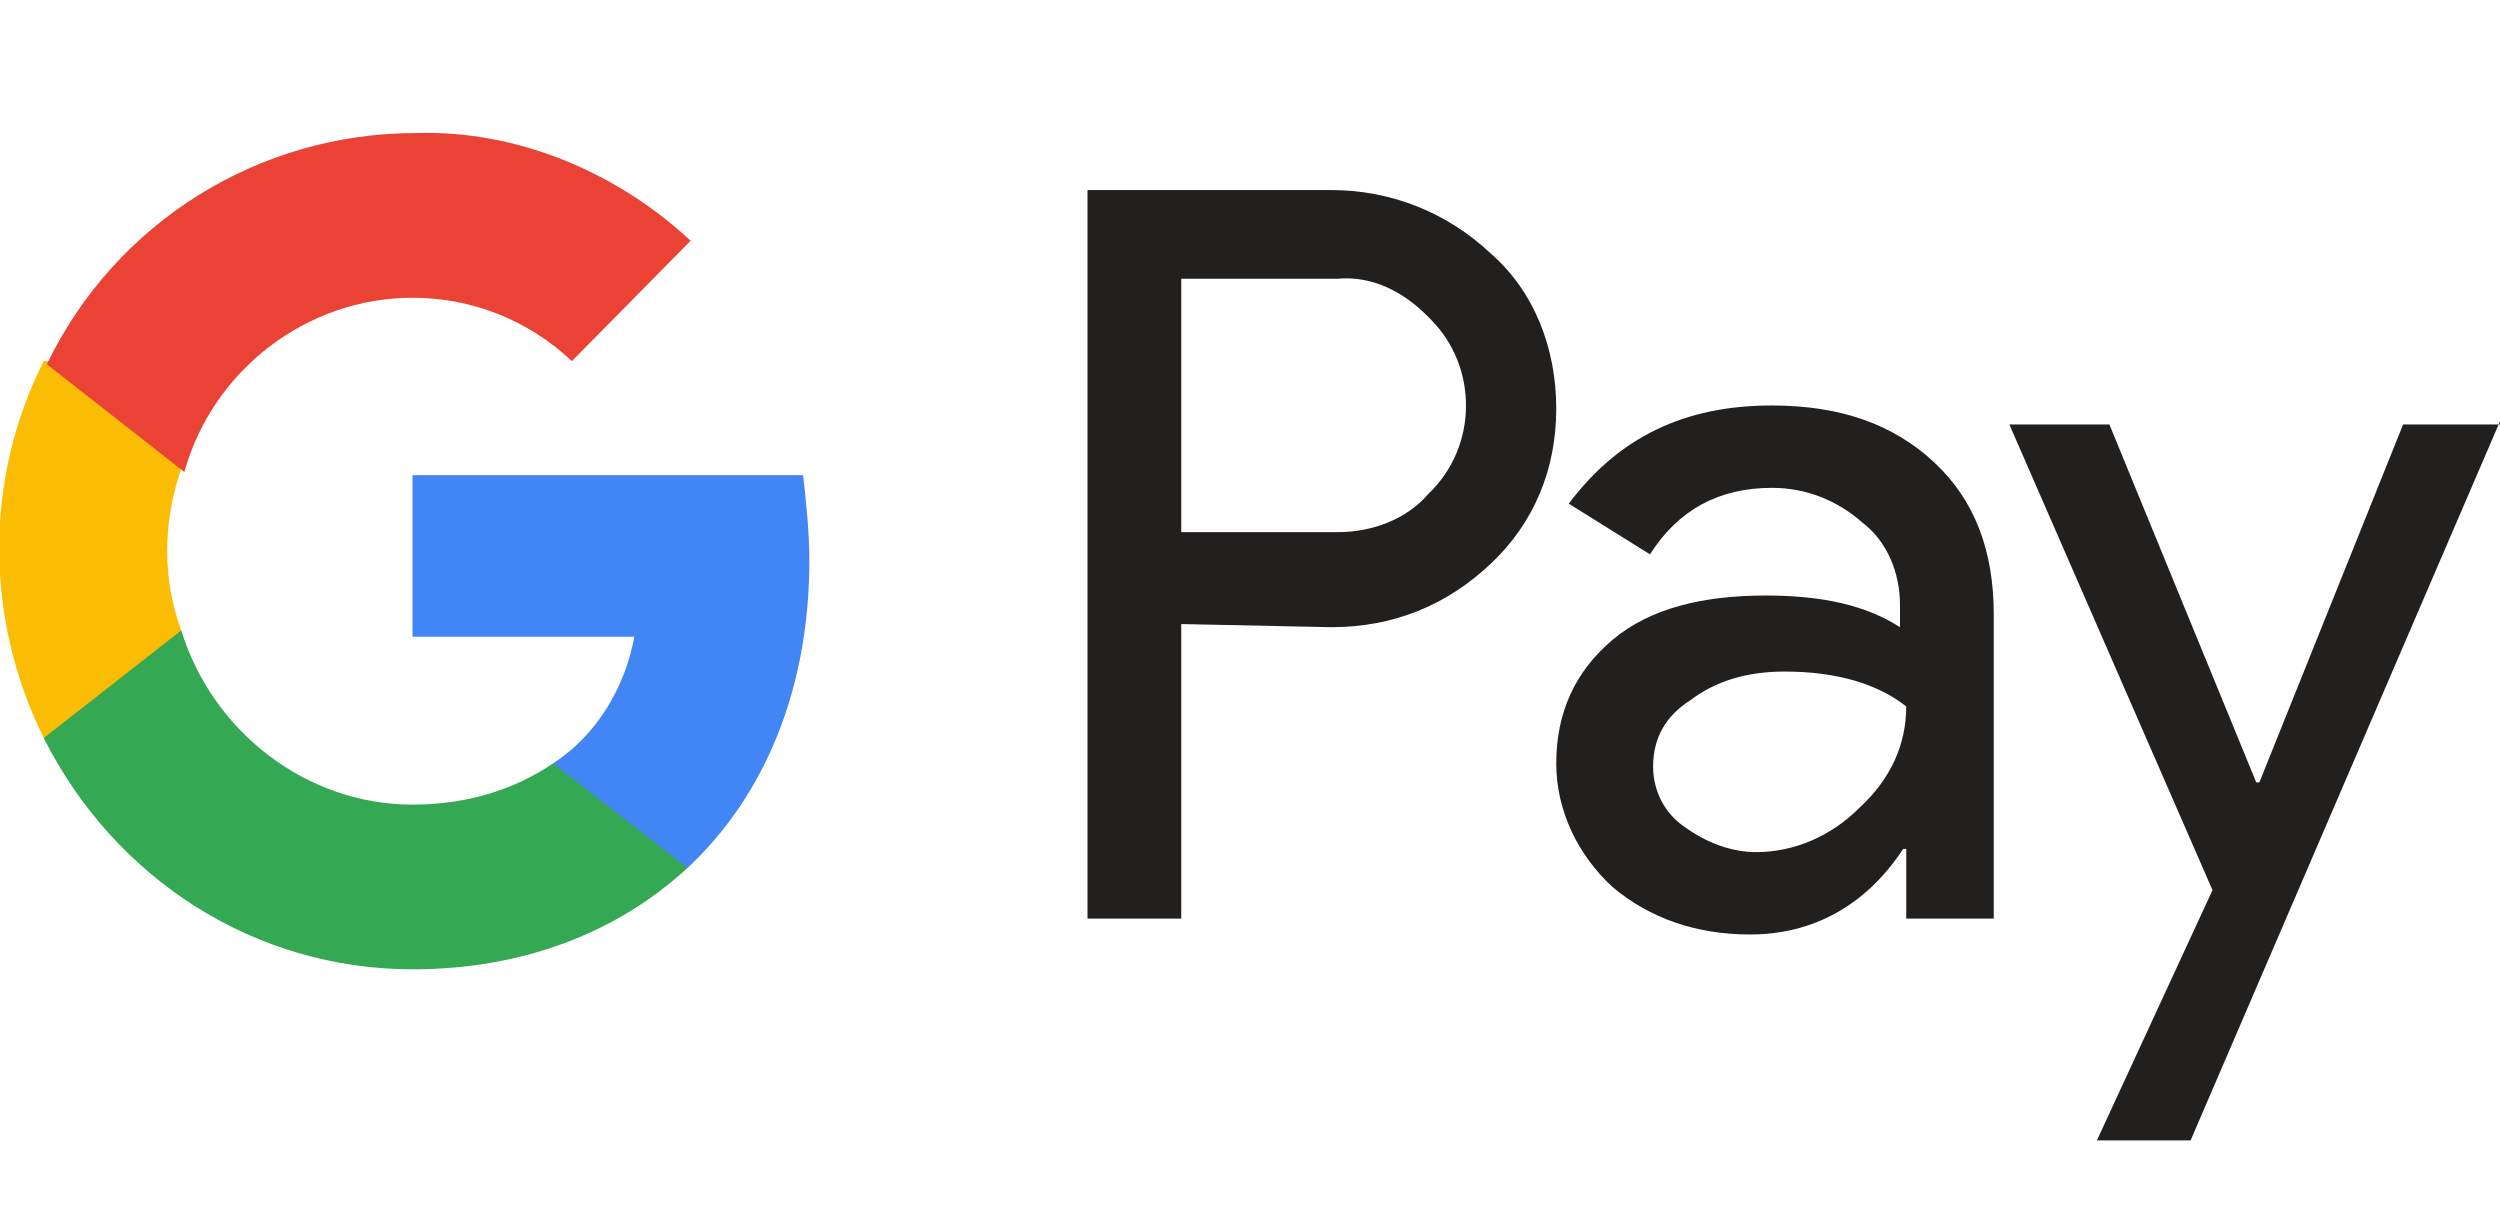 <svg width="58" height="28" viewBox="0 0 58 28" fill="none" xmlns="http://www.w3.org/2000/svg">
<g clip-path="url(#clip0_428_16)">
<path d="M27.405 14.478V21.312H25.23V4.409H30.885C32.263 4.409 33.568 4.924 34.583 5.879C35.597 6.761 36.105 8.084 36.105 9.48C36.105 10.877 35.597 12.126 34.583 13.081C33.568 14.037 32.335 14.551 30.885 14.551L27.405 14.478ZM27.405 6.467V12.346H31.03C31.828 12.346 32.625 12.053 33.133 11.464C34.292 10.362 34.292 8.525 33.205 7.423L33.133 7.349C32.553 6.761 31.828 6.394 31.03 6.467H27.405Z" fill="#221F1F"/>
<path d="M41.108 9.407C42.703 9.407 43.935 9.848 44.877 10.73C45.82 11.612 46.255 12.787 46.255 14.257V21.312H44.225V19.696H44.153C43.282 21.018 42.05 21.68 40.6 21.68C39.367 21.68 38.28 21.312 37.41 20.578C36.612 19.843 36.105 18.814 36.105 17.711C36.105 16.535 36.54 15.58 37.41 14.845C38.28 14.11 39.513 13.816 40.962 13.816C42.267 13.816 43.282 14.037 44.08 14.551V14.037C44.08 13.302 43.79 12.567 43.21 12.126C42.63 11.612 41.905 11.318 41.108 11.318C39.875 11.318 38.932 11.832 38.28 12.861L36.395 11.685C37.555 10.142 39.078 9.407 41.108 9.407ZM38.352 17.785C38.352 18.373 38.642 18.887 39.078 19.181C39.585 19.549 40.165 19.769 40.745 19.769C41.615 19.769 42.485 19.402 43.138 18.74C43.862 18.079 44.225 17.27 44.225 16.389C43.572 15.874 42.63 15.58 41.398 15.58C40.528 15.58 39.803 15.801 39.222 16.241C38.642 16.609 38.352 17.123 38.352 17.785Z" fill="#221F1F"/>
<path d="M58 9.774L50.822 26.457H48.648L51.33 20.651L46.617 9.848H48.938L52.345 18.152H52.417L55.752 9.848H58V9.774Z" fill="#221F1F"/>
<path d="M18.777 13.008C18.777 12.347 18.705 11.685 18.633 11.024H9.57V14.772H14.717C14.5 15.948 13.848 17.05 12.832 17.711V20.137H15.95C17.762 18.446 18.777 15.948 18.777 13.008Z" fill="#4285F4"/>
<path d="M9.57 22.488C12.18 22.488 14.355 21.606 15.95 20.136L12.832 17.711C11.963 18.299 10.875 18.667 9.57 18.667C7.105 18.667 4.93 16.976 4.205 14.625H1.015V17.123C2.683 20.43 5.945 22.488 9.57 22.488Z" fill="#34A853"/>
<path d="M4.205 14.625C3.77 13.449 3.77 12.126 4.205 10.877V8.378H1.015C-0.363 11.097 -0.363 14.331 1.015 17.123L4.205 14.625Z" fill="#FBBC04"/>
<path d="M9.57 6.908C10.947 6.908 12.252 7.423 13.268 8.378L16.023 5.585C14.283 3.968 11.963 3.013 9.642 3.087C6.017 3.087 2.682 5.144 1.087 8.451L4.277 10.95C4.93 8.598 7.105 6.908 9.57 6.908Z" fill="#EA4335"/>
</g>
<defs>
<clipPath id="clip0_428_16">
<rect width="58" height="28" fill="white"/>
</clipPath>
</defs>
</svg>
